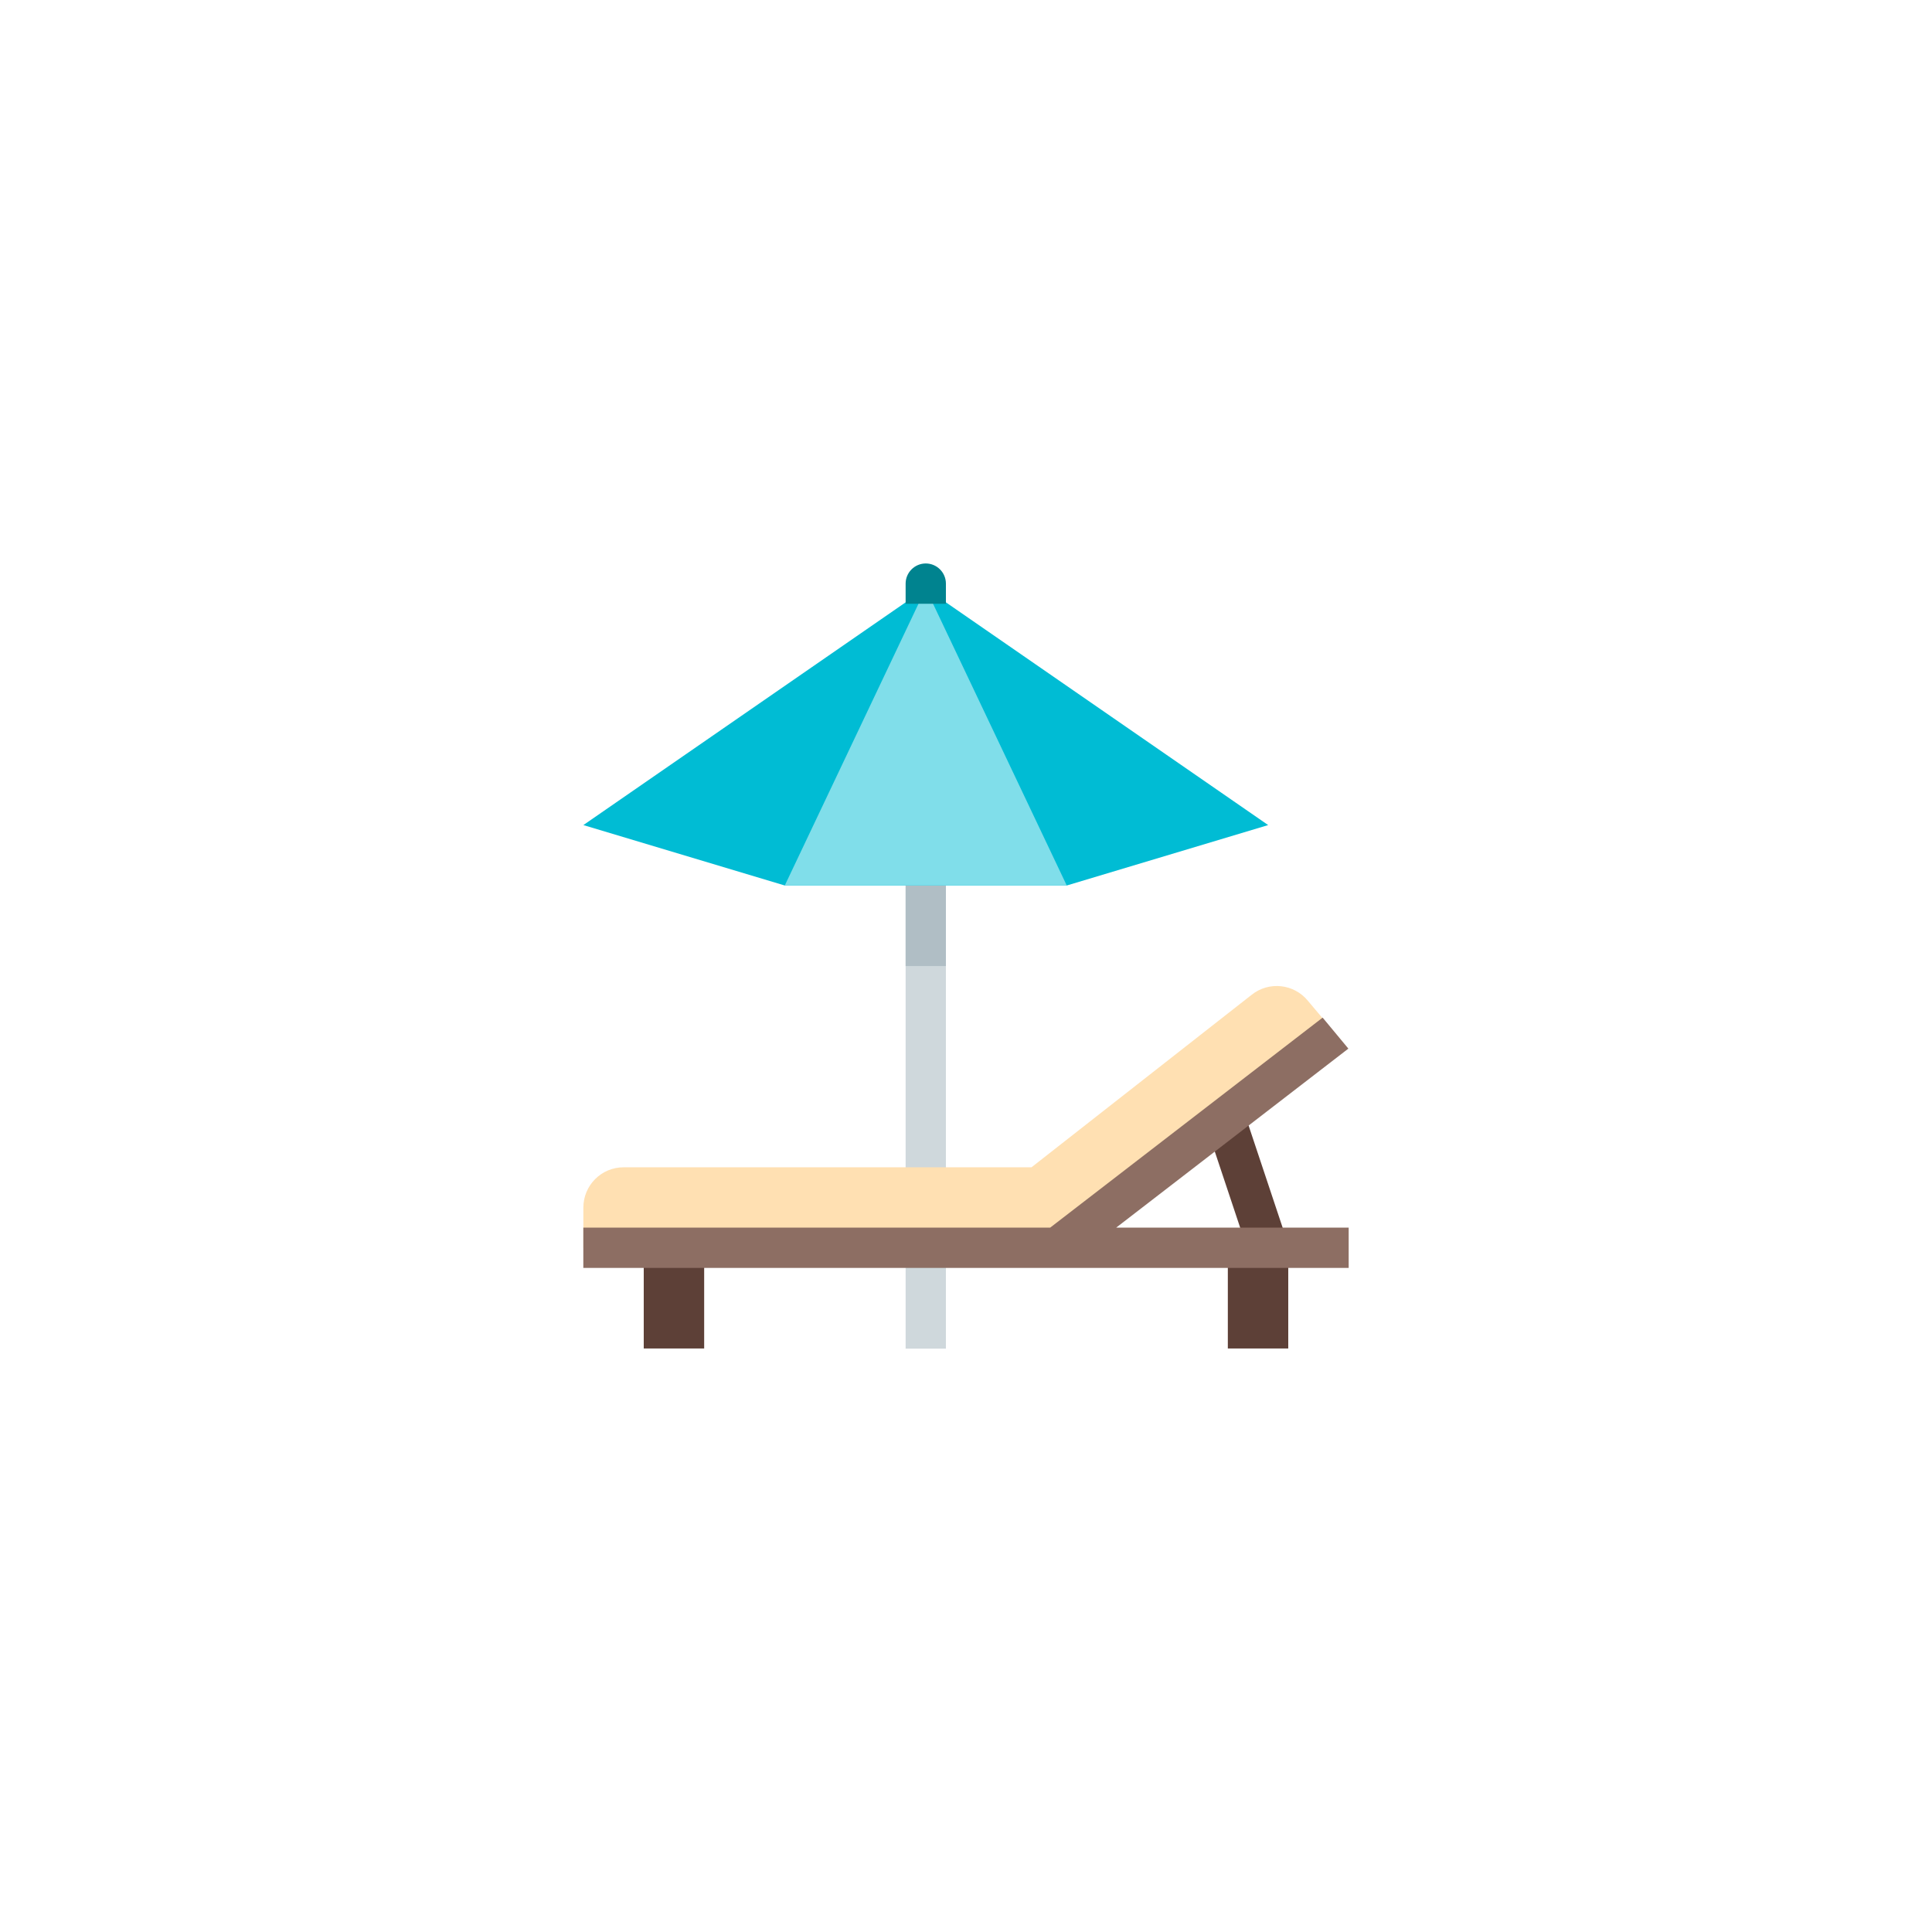 <?xml version="1.0" encoding="UTF-8" standalone="no" ?>
<!DOCTYPE svg PUBLIC "-//W3C//DTD SVG 1.1//EN" "http://www.w3.org/Graphics/SVG/1.1/DTD/svg11.dtd">
<svg xmlns="http://www.w3.org/2000/svg" xmlns:xlink="http://www.w3.org/1999/xlink" version="1.1" width="400" height="400" viewBox="0 0 400 400" xml:space="preserve">
<desc>Created with Fabric.js 3.6.2</desc>
<defs>
</defs>
<g transform="matrix(4.17 0 0 4.17 191.67 216.67)" id="surface1"  >
<path style="stroke: none; stroke-width: 1; stroke-dasharray: none; stroke-linecap: butt; stroke-dashoffset: 0; stroke-linejoin: miter; stroke-miterlimit: 4; fill: rgb(207,216,220); fill-rule: nonzero; opacity: 1;"  transform=" translate(-22, -28)" d="M 21 13 L 23 13 L 23 43 L 21 43 Z" stroke-linecap="round" />
</g>
<g transform="matrix(4.17 0 0 4.17 191.67 177.08)" id="surface1"  >
<path style="stroke: none; stroke-width: 1; stroke-dasharray: none; stroke-linecap: butt; stroke-dashoffset: 0; stroke-linejoin: miter; stroke-miterlimit: 4; fill: rgb(176,190,197); fill-rule: nonzero; opacity: 1;"  transform=" translate(-22, -18.5)" d="M 21 13 L 23 13 L 23 24 L 21 24 Z" stroke-linecap="round" />
</g>
<g transform="matrix(4.17 0 0 4.17 200 255.59)" id="surface1"  >
<path style="stroke: none; stroke-width: 1; stroke-dasharray: none; stroke-linecap: butt; stroke-dashoffset: 0; stroke-linejoin: miter; stroke-miterlimit: 4; fill: rgb(93,64,55); fill-rule: nonzero; opacity: 1;"  transform=" translate(-24, -37.34)" d="M 38.051 38.316 L 36.051 32.316 L 37.949 31.684 L 39.949 37.684 Z M 8 38 L 8 43 L 11 43 L 11 38 Z M 37 38 L 37 43 L 40 43 L 40 38 Z" stroke-linecap="round" />
</g>
<g transform="matrix(4.17 0 0 4.17 199.76 231.25)" id="surface1"  >
<path style="stroke: none; stroke-width: 1; stroke-dasharray: none; stroke-linecap: butt; stroke-dashoffset: 0; stroke-linejoin: miter; stroke-miterlimit: 4; fill: rgb(255,224,178); fill-rule: nonzero; opacity: 1;"  transform=" translate(-23.94, -31.5)" d="M 42.883 28 L 40.98 25.742 C 40.285 24.883 39.027 24.75 38.168 25.445 L 27.25 34 L 7 34 C 5.895 34 5 34.895 5 36 L 5 38 L 29 38 L 31.184 37 Z" stroke-linecap="round" />
</g>
<g transform="matrix(4.17 0 0 4.17 191.67 152.6)" id="surface1"  >
<path style="stroke: none; stroke-width: 1; stroke-dasharray: none; stroke-linecap: butt; stroke-dashoffset: 0; stroke-linejoin: miter; stroke-miterlimit: 4; fill: rgb(0,188,212); fill-rule: nonzero; opacity: 1;"  transform=" translate(-22, -12.63)" d="M 5 17 L 22 5.25 L 39 17 L 29 20 L 15 20 Z" stroke-linecap="round" />
</g>
<g transform="matrix(4.17 0 0 4.17 191.67 152.6)" id="surface1"  >
<path style="stroke: none; stroke-width: 1; stroke-dasharray: none; stroke-linecap: butt; stroke-dashoffset: 0; stroke-linejoin: miter; stroke-miterlimit: 4; fill: rgb(128,222,234); fill-rule: nonzero; opacity: 1;"  transform=" translate(-22, -12.63)" d="M 15 20 L 22 5.25 L 29 20 Z" stroke-linecap="round" />
</g>
<g transform="matrix(4.17 0 0 4.17 191.67 120.83)" id="surface1"  >
<path style="stroke: none; stroke-width: 1; stroke-dasharray: none; stroke-linecap: butt; stroke-dashoffset: 0; stroke-linejoin: miter; stroke-miterlimit: 4; fill: rgb(0,131,143); fill-rule: nonzero; opacity: 1;"  transform=" translate(-22, -5)" d="M 23 6 L 21 6 L 21 5 C 21 4.449 21.449 4 22 4 C 22.551 4 23 4.449 23 5 Z" stroke-linecap="round" />
</g>
<g transform="matrix(4.17 0 0 4.17 200 236.61)" id="surface1"  >
<path style="stroke: none; stroke-width: 1; stroke-dasharray: none; stroke-linecap: butt; stroke-dashoffset: 0; stroke-linejoin: miter; stroke-miterlimit: 4; fill: rgb(141,110,99); fill-rule: nonzero; opacity: 1;"  transform=" translate(-24, -32.79)" d="M 31.457 37 L 42.984 28.113 L 41.707 26.574 L 28.18 37 L 5 37 L 5 39 L 43 39 L 43 37 Z" stroke-linecap="round" />
</g>
</svg>